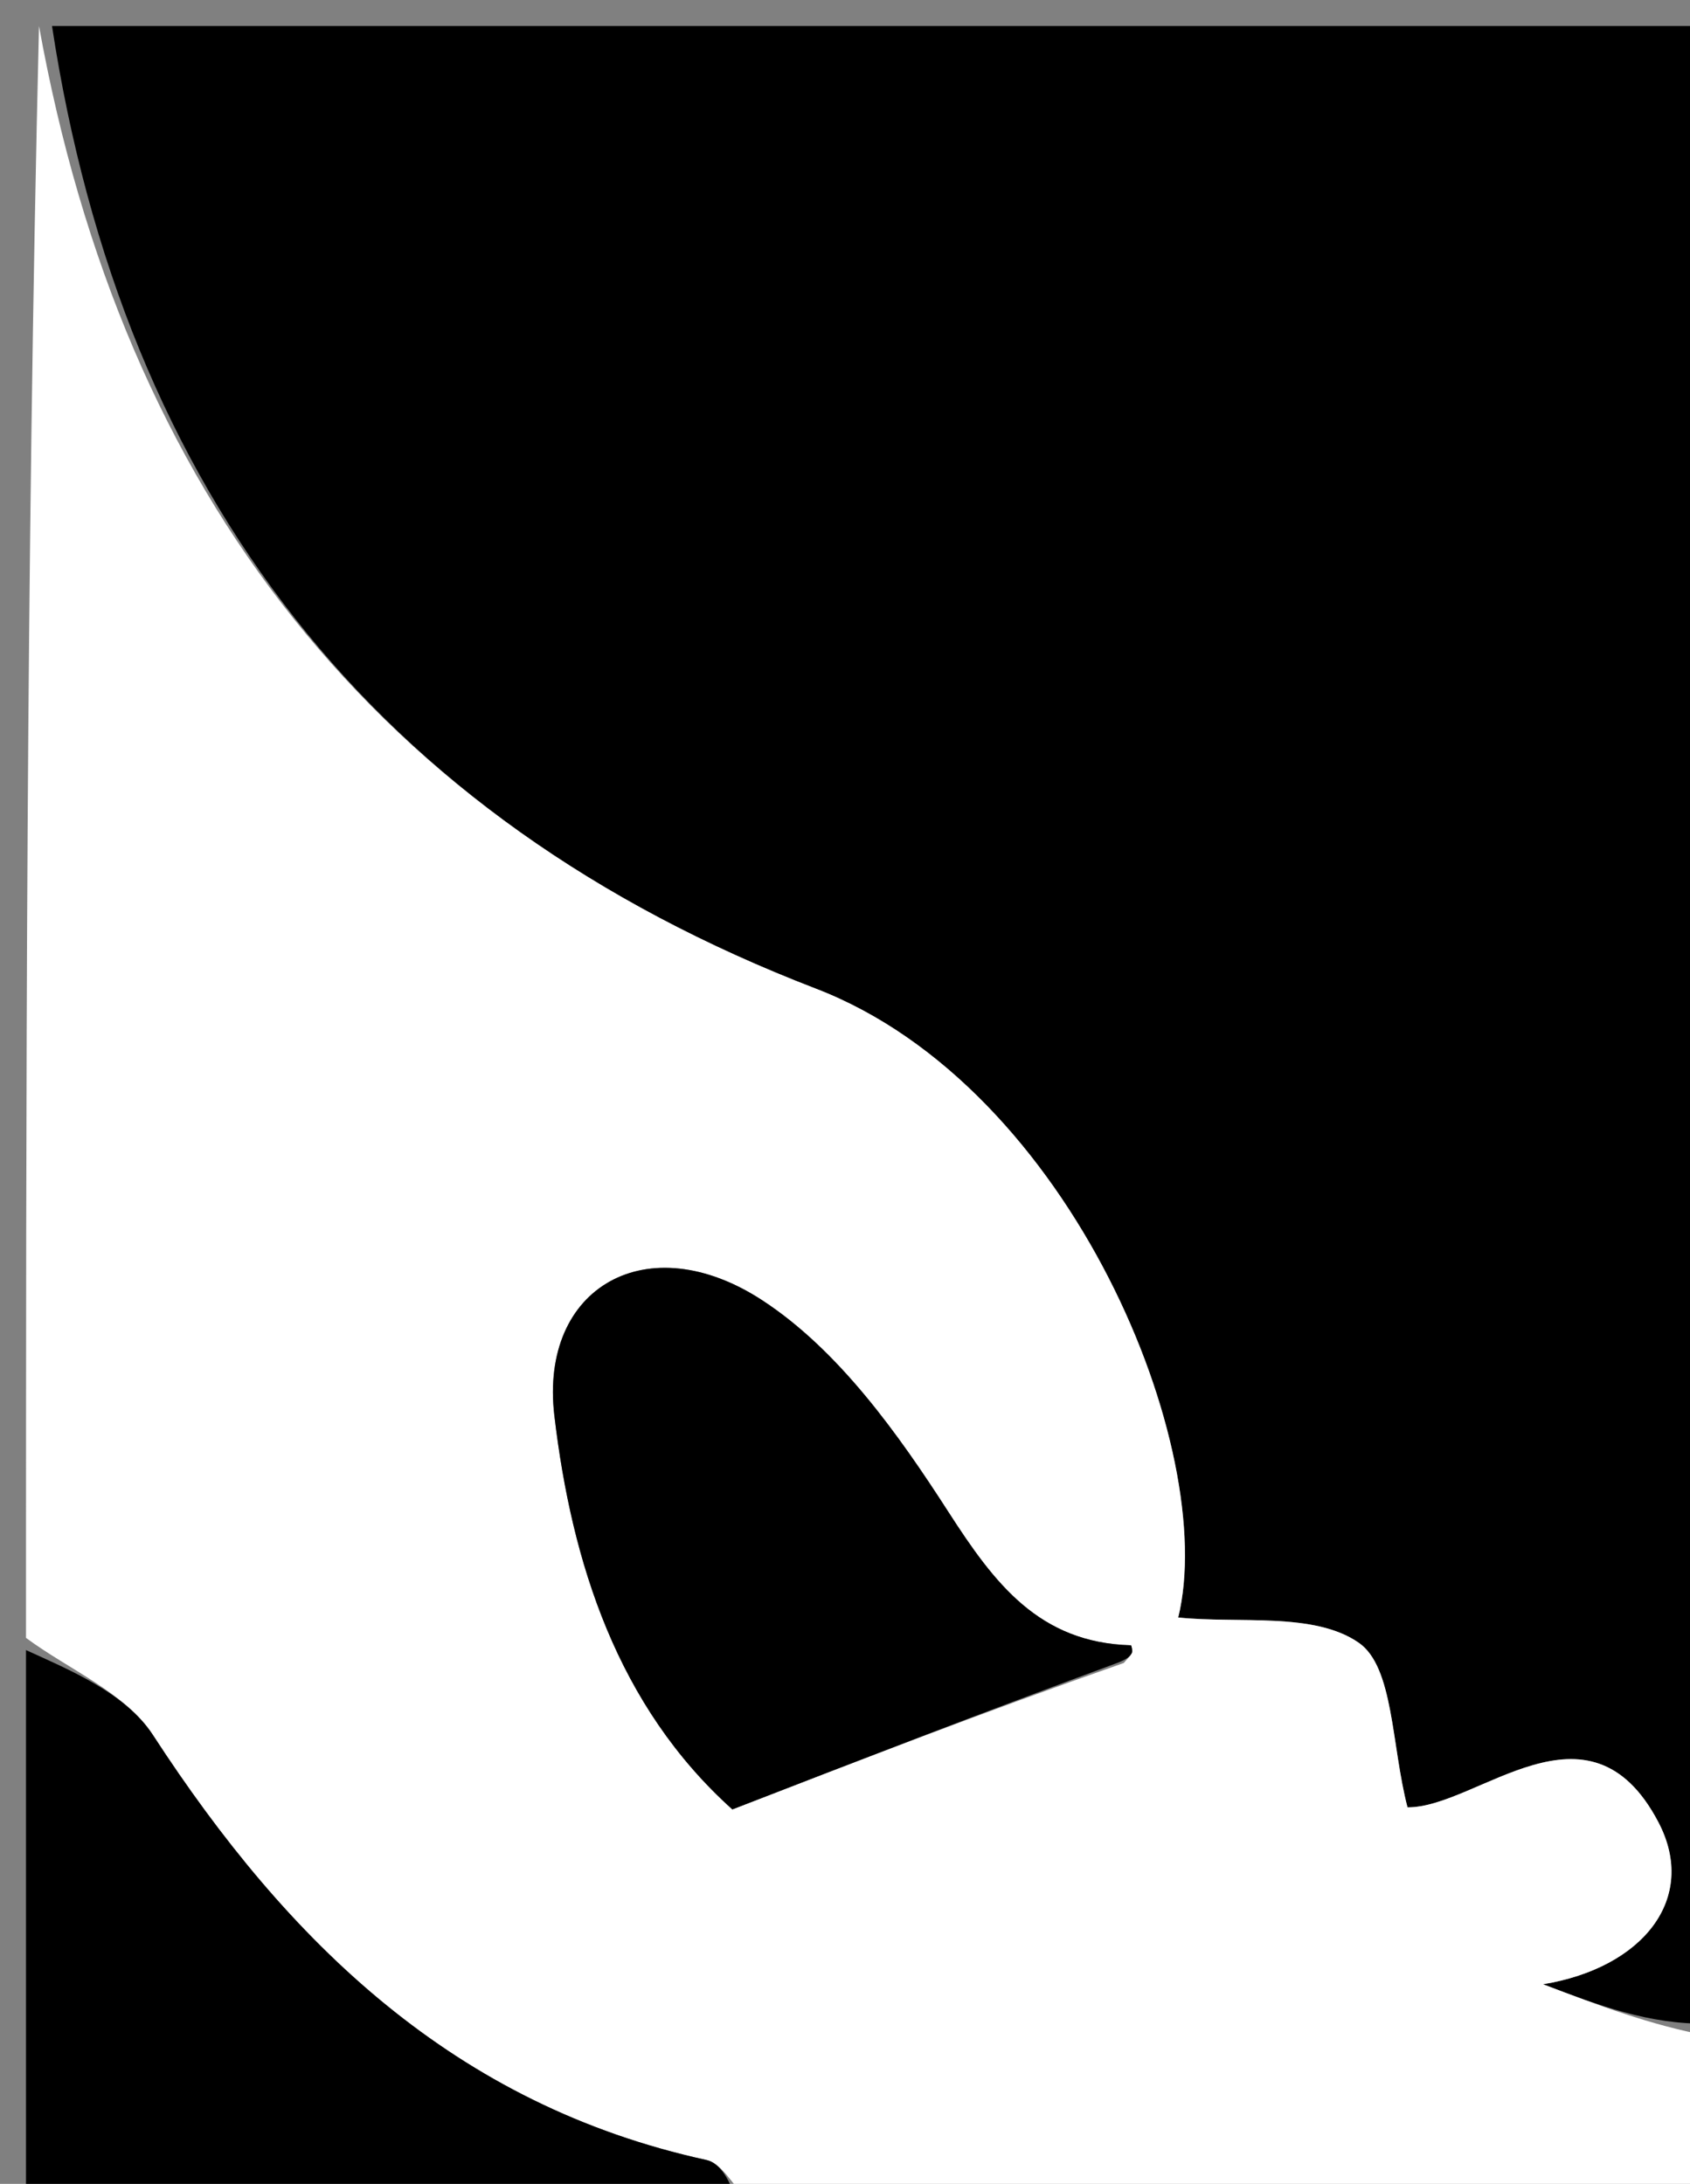 <svg version="1.1" id="Layer_1"
 xmlns="http://www.w3.org/2000/svg"
 xmlns:xlink="http://www.w3.org/1999/xlink" 
 x="0px" y="0px"
	 width="100%" viewBox="0 0 65 84" 
	 enable-background="new 0 0 65 84"
	  xml:space="preserve">
<rect x="0" y="0" width="65" height="84" fill="#808080" stroke="none"/>
<path fill="#000000" opacity="1" stroke="none" 
	d="
M2,1 
	C23.267,1 44.534,1 66,1 
	C66,26.354 66,51.708 65.686,77.838 
	C63.433,77.877 61.494,77.139 59.348,76.323 
	C63.181,75.694 65.325,73.028 63.785,70.09 
	C61.101,64.973 56.82,69.539 54.135,69.518 
	C53.513,67.133 53.609,64.127 52.264,63.19 
	C50.544,61.992 47.662,62.461 45.316,62.216 
	C46.883,55.814 41.245,41.823 31.381,38.028 
	C14.406,31.497 4.737,18.942 2,1 
z"/>
<path fill="#FFFFFF" opacity="1" stroke="none" 
	d="
M1.5,1 
	C4.737,18.942 14.406,31.497 31.381,38.028 
	C41.245,41.823 46.883,55.814 45.316,62.216 
	C47.662,62.461 50.544,61.992 52.264,63.19 
	C53.609,64.127 53.513,67.133 54.135,69.518 
	C56.82,69.539 61.101,64.973 63.785,70.09 
	C65.325,73.028 63.181,75.694 59.348,76.323 
	C61.494,77.139 63.433,77.877 65.686,78.307 
	C66,80.31 66,82.621 66,85 
	C53.646,85 41.292,85 28.763,84.674 
	C28.12,83.913 27.712,83.2 27.174,83.083 
	C17.495,80.968 11.083,74.736 5.881,66.734 
	C4.829,65.116 2.656,64.226 1,63 
	C1,42.333 1,21.667 1.5,1 
M43.221,63.966 
	C43.328,63.839 43.458,63.725 43.532,63.581 
	C43.571,63.504 43.515,63.285 43.498,63.285 
	C39.965,63.184 38.255,60.916 36.479,58.158 
	C34.535,55.137 32.258,51.943 29.338,50.027 
	C24.911,47.122 20.738,49.498 21.321,54.449 
	C21.988,60.111 23.744,65.625 28.167,69.598 
	C33.078,67.696 37.776,65.875 43.221,63.966 
z"/>
<path fill="#000000" opacity="1" stroke="none" 
	d="
M1,63.469 
	C2.656,64.226 4.829,65.116 5.881,66.734 
	C11.083,74.736 17.495,80.968 27.174,83.083 
	C27.712,83.2 28.12,83.913 28.294,84.674 
	C19.081,85 10.162,85 1,85 
	C1,77.981 1,70.959 1,63.469 
z"/>
<path fill="#000000" opacity="1" stroke="none" 
	d="
M42.848,64.01 
	C37.776,65.875 33.078,67.696 28.167,69.598 
	C23.744,65.625 21.988,60.111 21.321,54.449 
	C20.738,49.498 24.911,47.122 29.338,50.027 
	C32.258,51.943 34.535,55.137 36.479,58.158 
	C38.255,60.916 39.965,63.184 43.498,63.285 
	C43.515,63.285 43.571,63.504 43.532,63.581 
	C43.458,63.725 43.328,63.839 42.848,64.01 
z"/>
</svg>